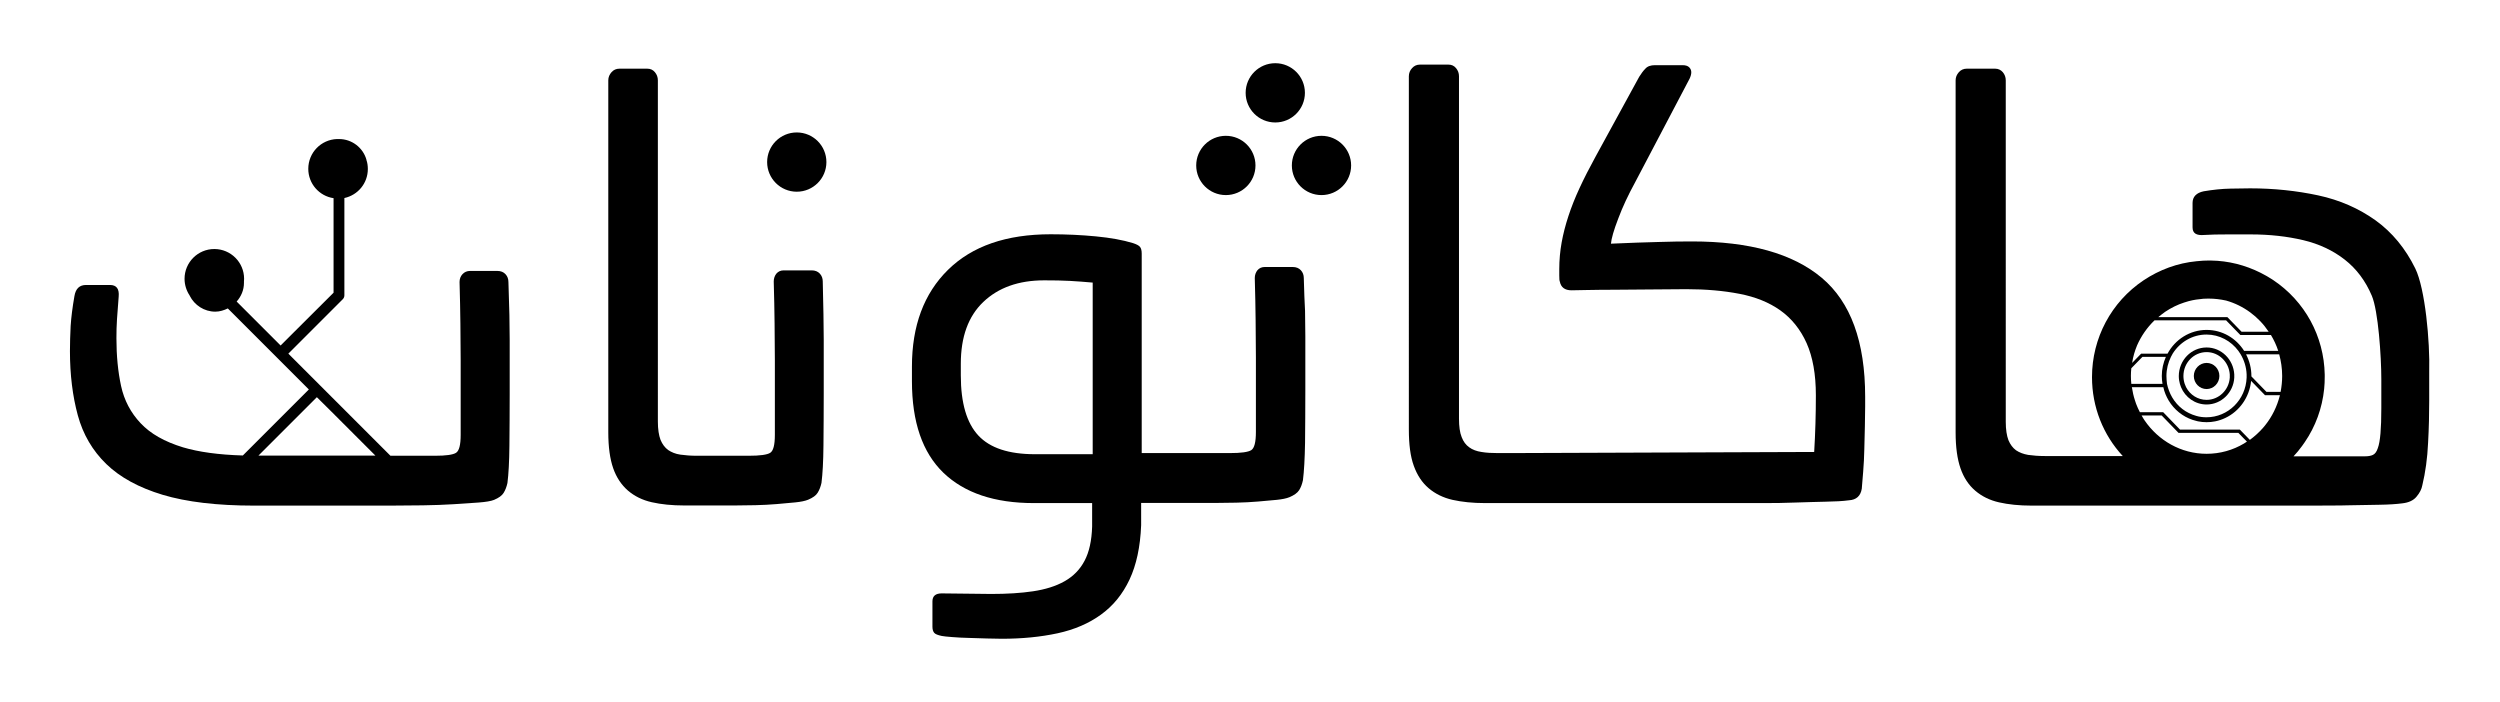 <?xml version="1.0" encoding="utf-8"?>
<!-- Generator: Adobe Illustrator 25.0.1, SVG Export Plug-In . SVG Version: 6.00 Build 0)  -->
<svg version="1.1" id="Layer_1" xmlns="http://www.w3.org/2000/svg" xmlns:xlink="http://www.w3.org/1999/xlink" x="0px" y="0px"
	 viewBox="0 0 178 50" style="enable-background:new 0 0 178 50;" xml:space="preserve">
<style type="text/css">
	.st0{fill:#000;}
</style>
<g>
	<g>
		<path class="st0" d="M36.2,20.08c0-0.22-0.07-0.41-0.21-0.56c-0.14-0.15-0.33-0.23-0.58-0.23h-1.94c-0.22,0-0.4,0.08-0.54,0.23
			c-0.14,0.15-0.21,0.34-0.21,0.56c0.03,1.08,0.05,2.06,0.06,2.96c0.01,0.9,0.02,1.77,0.02,2.63c0,0.86,0,1.71,0,2.56
			c0,0.85,0,1.76,0,2.73c0,0.72-0.11,1.14-0.33,1.28c-0.22,0.14-0.72,0.21-1.49,0.21h-3.18l0,0l-0.74-0.74v0l-1.57-1.57l-0.73-0.73
			l-0.54-0.54l-1.4-1.4v0l-1.73-1.73l-0.56-0.56l3.88-3.88c0.07-0.07,0.11-0.17,0.11-0.27V14.1c0.96-0.21,1.67-1.05,1.67-2.07
			c0-0.22-0.03-0.44-0.1-0.64c0,0,0-0.01,0-0.01c0,0,0-0.01,0-0.01c-0.24-0.85-1.03-1.47-1.95-1.47h-0.03c-0.01,0-0.02,0-0.03,0
			c0,0,0,0-0.01,0c-0.01,0-0.02,0-0.03,0c-0.01,0-0.02,0-0.04,0c0,0-0.01,0-0.01,0c-1.13,0.04-2.04,0.97-2.04,2.12
			c0,1.06,0.78,1.94,1.8,2.09v6.73l-3.02,3.01l-0.75,0.75l-1.75-1.75l-1.38-1.38c0.32-0.36,0.52-0.82,0.52-1.33
			c0-0.03,0-0.05,0-0.07c0,0,0,0,0,0v-0.02c0,0,0,0,0-0.01c0.01-0.06,0.01-0.12,0.01-0.19c0-1.17-0.95-2.12-2.12-2.12
			c-1.17,0-2.12,0.95-2.12,2.12c0,0.44,0.14,0.86,0.37,1.2c0,0,0,0,0,0c0,0,0,0,0,0.01c0.34,0.67,1.03,1.13,1.82,1.13
			c0.32,0,0.62-0.1,0.89-0.23l5.77,5.77l-4.7,4.7c-1.73-0.05-3.15-0.25-4.26-0.58c-1.31-0.4-2.32-0.97-3.02-1.72
			c-0.7-0.74-1.17-1.63-1.39-2.65c-0.22-1.02-0.33-2.15-0.33-3.39c0-0.47,0.01-0.92,0.04-1.36c0.03-0.44,0.07-0.98,0.12-1.61
			c0.05-0.55-0.15-0.83-0.62-0.83H6.13c-0.47,0-0.74,0.26-0.83,0.79c-0.14,0.8-0.23,1.51-0.27,2.13C5,23.82,4.98,24.42,4.98,25
			c0,1.68,0.19,3.21,0.56,4.57c0.37,1.36,1.05,2.52,2.03,3.47c0.98,0.95,2.32,1.68,4.01,2.19c1.7,0.51,3.87,0.77,6.51,0.77h9.68
			c0.77,0,1.55-0.01,2.34-0.02c0.79-0.01,1.52-0.04,2.19-0.08c0.68-0.04,1.27-0.08,1.78-0.12c0.51-0.04,0.88-0.1,1.1-0.19
			c0.33-0.14,0.56-0.3,0.68-0.5c0.12-0.19,0.21-0.43,0.27-0.7c0.08-0.63,0.13-1.52,0.14-2.65c0.01-1.13,0.02-2.36,0.02-3.68
			c0-0.83,0-1.54,0-2.13c0-0.59,0-1.16,0-1.72c0-0.55-0.01-1.14-0.02-1.78C36.25,21.8,36.23,21.01,36.2,20.08z M22.56,28.28
			l1.04,1.03l3.13,3.13l0,0h-8.33l0,0L22.56,28.28z"/>
		<path class="st0" d="M58.58,20.04c0-0.22-0.07-0.41-0.21-0.56c-0.14-0.15-0.33-0.23-0.58-0.23h-1.99c-0.22,0-0.39,0.08-0.52,0.23
			c-0.12,0.15-0.19,0.34-0.19,0.56c0.03,1.08,0.05,2.07,0.06,2.98c0.01,0.91,0.02,1.79,0.02,2.65c0,0.86,0,1.71,0,2.56
			c0,0.85,0,1.76,0,2.73c0,0.72-0.11,1.14-0.33,1.28c-0.22,0.14-0.73,0.21-1.53,0.21h-2.65h-0.25h-0.79c-0.44,0-0.83-0.03-1.18-0.08
			c-0.35-0.05-0.63-0.17-0.87-0.33c-0.23-0.17-0.41-0.41-0.54-0.72c-0.12-0.32-0.19-0.75-0.19-1.3V5.72c0-0.22-0.07-0.41-0.21-0.58
			c-0.14-0.17-0.32-0.25-0.54-0.25H44.1c-0.22,0-0.41,0.08-0.56,0.25c-0.15,0.17-0.23,0.36-0.23,0.58v25.06
			c0,1.05,0.12,1.9,0.35,2.56c0.23,0.66,0.59,1.19,1.05,1.59c0.47,0.4,1.03,0.68,1.7,0.83c0.66,0.15,1.43,0.23,2.32,0.23h1.7h0.25
			h1.61c0.47,0,0.96-0.01,1.49-0.02c0.52-0.01,1.03-0.04,1.53-0.08c0.5-0.04,0.94-0.08,1.32-0.12c0.39-0.04,0.69-0.1,0.91-0.19
			c0.33-0.14,0.56-0.3,0.68-0.5c0.12-0.19,0.21-0.43,0.27-0.7c0.08-0.63,0.13-1.52,0.14-2.65c0.01-1.13,0.02-2.36,0.02-3.68
			c0-0.83,0-1.54,0-2.13c0-0.59,0-1.17,0-1.74c0-0.56-0.01-1.16-0.02-1.8C58.62,21.76,58.6,20.97,58.58,20.04z"/>
		<path class="st0" d="M171.97,19.12c-0.7-1.43-1.65-2.58-2.83-3.43c-1.19-0.85-2.55-1.45-4.09-1.78c-1.54-0.33-3.16-0.5-4.84-0.5
			c-0.3,0-0.77,0.01-1.39,0.02c-0.62,0.01-1.26,0.08-1.92,0.19c-0.52,0.11-0.79,0.39-0.79,0.83v1.74c0,0.42,0.27,0.59,0.83,0.54
			c0.44-0.03,1-0.04,1.68-0.04h1.63c1.35,0,2.6,0.14,3.74,0.41c1.14,0.27,2.13,0.74,2.96,1.39c0.83,0.65,1.47,1.5,1.92,2.56
			c0.46,1.06,0.68,4.34,0.68,5.94v2.07c0,0.74-0.02,1.34-0.06,1.8c-0.04,0.46-0.1,0.81-0.19,1.05c-0.08,0.25-0.2,0.41-0.35,0.48
			c-0.15,0.07-0.34,0.1-0.56,0.1h-5.09c0.22-0.23,0.42-0.48,0.61-0.74c0.06-0.09,0.13-0.18,0.19-0.27c0.76-1.11,1.24-2.41,1.38-3.79
			c0.03-0.28,0.04-0.57,0.04-0.87c0-0.05,0-0.1,0-0.15c-0.05-2.72-1.41-5.22-3.67-6.73c-0.01-0.01-0.02-0.02-0.03-0.02l-0.34-0.21
			l-0.12-0.07c-1.07-0.61-2.25-0.98-3.48-1.07c-0.16-0.01-0.32-0.02-0.48-0.02c-0.05,0-0.1,0-0.16,0c-0.12,0-0.25,0-0.37,0.01
			c-0.16,0.01-0.32,0.02-0.48,0.04c-1.35,0.13-2.63,0.6-3.77,1.36c-2.3,1.54-3.67,4.12-3.67,6.89c0,2.14,0.8,4.12,2.19,5.62h-5.55
			c-0.44,0-0.83-0.03-1.18-0.08c-0.35-0.06-0.63-0.17-0.87-0.33c-0.23-0.17-0.41-0.41-0.54-0.72c-0.12-0.32-0.19-0.75-0.19-1.3V5.72
			c0-0.22-0.07-0.41-0.21-0.58c-0.14-0.16-0.32-0.25-0.54-0.25h-2.03c-0.22,0-0.41,0.08-0.56,0.25c-0.15,0.17-0.23,0.36-0.23,0.58
			v25.07c0,1.05,0.12,1.9,0.35,2.56c0.23,0.66,0.58,1.19,1.05,1.59c0.47,0.4,1.03,0.68,1.7,0.83c0.66,0.15,1.43,0.23,2.31,0.23
			h20.06c0.65,0,1.3,0,1.95-0.01l0.44-0.01c0.8-0.01,1.56-0.03,2.28-0.04c0.72-0.01,1.27-0.05,1.65-0.1
			c0.47-0.05,0.81-0.21,1.03-0.48c0.22-0.26,0.36-0.53,0.41-0.81c0.22-0.91,0.36-1.92,0.41-3.02c0.06-1.1,0.08-2.09,0.08-2.98v-2.07
			C173.02,24.31,172.67,20.55,171.97,19.12z M152.16,24.59c0.29-0.66,0.71-1.27,1.24-1.78h5.1l1.01,1.04h2.18
			c0.21,0.35,0.39,0.73,0.52,1.13h-2.43c-0.57-0.9-1.55-1.49-2.67-1.49c-1.19,0-2.24,0.68-2.78,1.69h-1.88l-0.64,0.66
			C151.87,25.4,152,24.98,152.16,24.59z M162.49,26.77c0,0.39-0.04,0.76-0.11,1.13h-1.01l-1.07-1.1v-0.02
			c0-0.56-0.14-1.09-0.38-1.55h2.36C162.41,25.71,162.49,26.23,162.49,26.77z M157.11,32.31c-1.82,0-3.43-0.94-4.41-2.37
			c-0.05-0.08-0.11-0.16-0.15-0.24c-0.02-0.04-0.04-0.08-0.07-0.12h1.43l1.2,1.24h4.26l0.39,0.4l0.22,0.22c0,0-0.01,0.01-0.01,0.01
			c-0.07,0.04-0.14,0.09-0.2,0.13C158.98,32.05,158.07,32.31,157.11,32.31z M154.25,26.77c0-0.49,0.12-0.95,0.32-1.36
			c0.04-0.08,0.09-0.16,0.13-0.24c0.51-0.81,1.4-1.35,2.4-1.35c0.93,0,1.75,0.46,2.27,1.16c0.06,0.08,0.11,0.16,0.16,0.24
			c0.25,0.42,0.41,0.91,0.43,1.44c0,0.04,0,0.08,0,0.11c0,0.04,0,0.08,0,0.12c-0.06,1.57-1.32,2.82-2.86,2.82
			c-0.25,0-0.5-0.03-0.73-0.1c-0.18-0.05-0.36-0.12-0.52-0.2c-0.33-0.16-0.62-0.39-0.86-0.66c-0.07-0.08-0.13-0.16-0.19-0.24
			c-0.2-0.28-0.35-0.6-0.45-0.94c-0.02-0.08-0.04-0.16-0.06-0.24C154.27,27.15,154.25,26.96,154.25,26.77z M154.41,28.52
			c0.05,0.08,0.1,0.16,0.16,0.24c0.44,0.6,1.08,1.04,1.81,1.21c0.04,0.01,0.08,0.02,0.12,0.03c0.2,0.04,0.4,0.06,0.61,0.06
			c0.21,0,0.41-0.02,0.61-0.06c0.25-0.05,0.49-0.13,0.72-0.24c1-0.47,1.72-1.47,1.84-2.64v0l0.99,1.02h1.06
			c-0.2,0.8-0.56,1.53-1.05,2.14c-0.05,0.06-0.1,0.12-0.15,0.18c-0.28,0.32-0.6,0.61-0.94,0.86l-0.71-0.73h-4.26l-1.2-1.24h-1.66
			c-0.1-0.19-0.19-0.39-0.27-0.6c-0.03-0.08-0.06-0.16-0.08-0.24c-0.1-0.3-0.17-0.62-0.22-0.94h2.24
			C154.1,27.91,154.24,28.23,154.41,28.52z M152.54,25.41h1.67c-0.18,0.41-0.29,0.87-0.29,1.36c0,0.19,0.02,0.38,0.05,0.56h-2.22
			c-0.02-0.19-0.03-0.38-0.03-0.57c0-0.18,0.01-0.36,0.03-0.54L152.54,25.41z M161.53,23.62h-1.93l-1.01-1.04h-4.92
			c0.16-0.13,0.32-0.26,0.49-0.38c0.42-0.28,0.88-0.51,1.35-0.66c0.11-0.04,0.22-0.07,0.33-0.1c0.34-0.09,0.69-0.14,1.04-0.17
			c0.11-0.01,0.22-0.01,0.33-0.01h0.05c0.42,0,0.83,0.05,1.24,0.14C159.74,21.75,160.82,22.55,161.53,23.62z"/>
		<circle class="st0" cx="56.73" cy="11.54" r="2.11"/>
		<circle class="st0" cx="87.28" cy="11.78" r="2.11"/>
		<circle class="st0" cx="94.09" cy="11.78" r="2.11"/>
		<circle class="st0" cx="90.8" cy="6.61" r="2.11"/>
		<path class="st0" d="M155.29,27.57c0.3,0.72,1,1.23,1.82,1.23c1.05,0,1.91-0.85,1.97-1.91c0-0.04,0-0.08,0-0.12
			c0-0.04,0-0.08,0-0.11c-0.06-1.07-0.92-1.92-1.97-1.92c-1.09,0-1.98,0.91-1.98,2.04c0,0.2,0.03,0.38,0.08,0.56
			C155.23,27.41,155.26,27.49,155.29,27.57z M157.11,25.07c0.87,0,1.59,0.7,1.65,1.59c0,0.04,0,0.08,0,0.11c0,0.04,0,0.08,0,0.12
			c-0.06,0.88-0.78,1.58-1.65,1.58c-0.63,0-1.18-0.36-1.46-0.9c-0.04-0.08-0.07-0.16-0.1-0.24c-0.06-0.18-0.09-0.37-0.09-0.56
			C155.46,25.83,156.2,25.07,157.11,25.07z"/>
		<path class="st0" d="M157.11,27.7c0.5,0,0.91-0.42,0.91-0.93c0-0.52-0.41-0.93-0.91-0.93c-0.5,0-0.91,0.42-0.91,0.93
			C156.2,27.29,156.61,27.7,157.11,27.7z"/>
	</g>
	<g>
		<path class="st0" d="M92.83,19.8c0-0.22-0.07-0.41-0.21-0.56c-0.14-0.15-0.33-0.23-0.58-0.23h-1.99c-0.22,0-0.39,0.08-0.52,0.23
			c-0.12,0.15-0.19,0.34-0.19,0.56c0.03,1.08,0.05,2.08,0.06,2.99c0.01,0.91,0.02,1.8,0.02,2.66c0,0.86,0,1.72,0,2.57
			c0,0.86,0,1.77,0,2.74c0,0.72-0.11,1.15-0.33,1.29c-0.22,0.14-0.73,0.21-1.54,0.21H84.9h-0.25h-3.36v-14.2
			c0-0.22-0.04-0.38-0.12-0.48c-0.08-0.1-0.25-0.19-0.5-0.27c-0.72-0.22-1.6-0.38-2.64-0.48c-1.04-0.1-2.11-0.15-3.22-0.15
			c-3.16,0-5.59,0.84-7.31,2.53c-1.72,1.69-2.57,3.99-2.57,6.89v1.04c0,2.91,0.75,5.08,2.24,6.52c1.5,1.44,3.64,2.16,6.44,2.16h4.15
			v1.67c-0.03,1-0.21,1.82-0.54,2.44c-0.33,0.63-0.81,1.11-1.43,1.46c-0.62,0.35-1.37,0.58-2.24,0.71
			c-0.87,0.13-1.86,0.19-2.97,0.19c-0.44,0-1.02-0.01-1.74-0.02c-0.72-0.01-1.32-0.02-1.79-0.02c-0.44,0-0.66,0.19-0.66,0.57v1.8
			c0,0.19,0.04,0.33,0.12,0.43c0.08,0.1,0.26,0.17,0.54,0.23c0.14,0.03,0.39,0.05,0.75,0.08c0.36,0.03,0.75,0.05,1.18,0.06
			c0.43,0.01,0.86,0.03,1.29,0.04c0.43,0.01,0.78,0.02,1.06,0.02c1.44,0,2.76-0.13,3.97-0.39c1.2-0.26,2.24-0.71,3.09-1.33
			c0.86-0.62,1.54-1.45,2.03-2.49s0.77-2.33,0.83-3.88v-1.58h3.41h0.25h1.62c0.47,0,0.97-0.01,1.5-0.02
			c0.53-0.01,1.04-0.04,1.54-0.08c0.5-0.04,0.94-0.08,1.33-0.12c0.39-0.04,0.69-0.1,0.91-0.19c0.33-0.14,0.56-0.3,0.69-0.5
			c0.12-0.19,0.21-0.43,0.27-0.71c0.08-0.64,0.13-1.52,0.15-2.66c0.01-1.13,0.02-2.37,0.02-3.7c0-0.83,0-1.54,0-2.14
			c0-0.6,0-1.18,0-1.74c0-0.57-0.01-1.17-0.02-1.81C92.88,21.53,92.86,20.74,92.83,19.8z M77.8,32.34h-4.11
			c-1.86,0-3.2-0.44-4.03-1.33c-0.83-0.89-1.25-2.31-1.25-4.28v-0.83c0-1.91,0.53-3.38,1.6-4.4c1.07-1.02,2.51-1.54,4.34-1.54
			c0.69,0,1.3,0.01,1.83,0.04c0.53,0.03,1.07,0.07,1.62,0.12V32.34z"/>
		<path class="st0" d="M129.17,32.18c0.08-1.33,0.12-2.67,0.12-4.03c0-1.5-0.22-2.73-0.66-3.72c-0.44-0.98-1.07-1.76-1.87-2.33
			c-0.8-0.57-1.77-0.96-2.91-1.18c-1.14-0.22-2.39-0.33-3.78-0.33c-0.83,0-1.7,0.01-2.6,0.02c-0.9,0.01-1.74,0.02-2.51,0.02
			c-0.78,0-1.44,0.01-1.99,0.02c-0.55,0.01-0.91,0.02-1.08,0.02c-0.47,0-0.75-0.21-0.83-0.62c-0.03-0.06-0.04-0.2-0.04-0.44
			c0-0.23,0-0.38,0-0.44c0-0.66,0.06-1.3,0.17-1.91c0.11-0.61,0.27-1.23,0.48-1.87c0.21-0.64,0.47-1.3,0.79-1.99
			c0.32-0.69,0.7-1.44,1.14-2.24l3.11-5.69c0.14-0.22,0.28-0.42,0.44-0.58c0.15-0.17,0.38-0.25,0.69-0.25h1.95
			c0.22,0,0.38,0.05,0.48,0.15c0.1,0.1,0.15,0.22,0.15,0.35c0,0.14-0.04,0.29-0.12,0.46l-3.9,7.42c-0.47,0.86-0.87,1.71-1.18,2.54
			c-0.32,0.83-0.49,1.43-0.52,1.79c1.36-0.06,2.48-0.1,3.36-0.12c0.89-0.03,1.69-0.04,2.41-0.04c4.1,0,7.18,0.86,9.24,2.59
			c2.06,1.73,3.09,4.55,3.09,8.47v0.7c0,0.39-0.01,0.85-0.02,1.39c-0.01,0.54-0.03,1.08-0.04,1.64c-0.01,0.55-0.04,1.08-0.08,1.59
			c-0.04,0.51-0.08,0.92-0.1,1.22c-0.08,0.52-0.39,0.8-0.91,0.83c-0.44,0.06-1,0.09-1.66,0.1c-0.66,0.01-1.38,0.04-2.14,0.06
			c-0.76,0.03-1.53,0.04-2.3,0.04c-0.78,0-1.5,0-2.16,0H107.7h-0.25h-1.7c-0.89,0-1.66-0.08-2.33-0.23
			c-0.66-0.15-1.23-0.43-1.7-0.83c-0.47-0.4-0.82-0.93-1.06-1.6c-0.24-0.66-0.35-1.52-0.35-2.57V5.43c0-0.22,0.08-0.42,0.23-0.58
			c0.15-0.17,0.34-0.25,0.56-0.25h2.03c0.22,0,0.4,0.08,0.54,0.25c0.14,0.17,0.21,0.36,0.21,0.58v24.38c0,0.55,0.06,0.99,0.19,1.31
			c0.12,0.32,0.3,0.56,0.54,0.73c0.23,0.17,0.53,0.28,0.87,0.33c0.35,0.06,0.74,0.08,1.18,0.08h0.79L129.17,32.18z"/>
	</g>
</g>
</svg>
